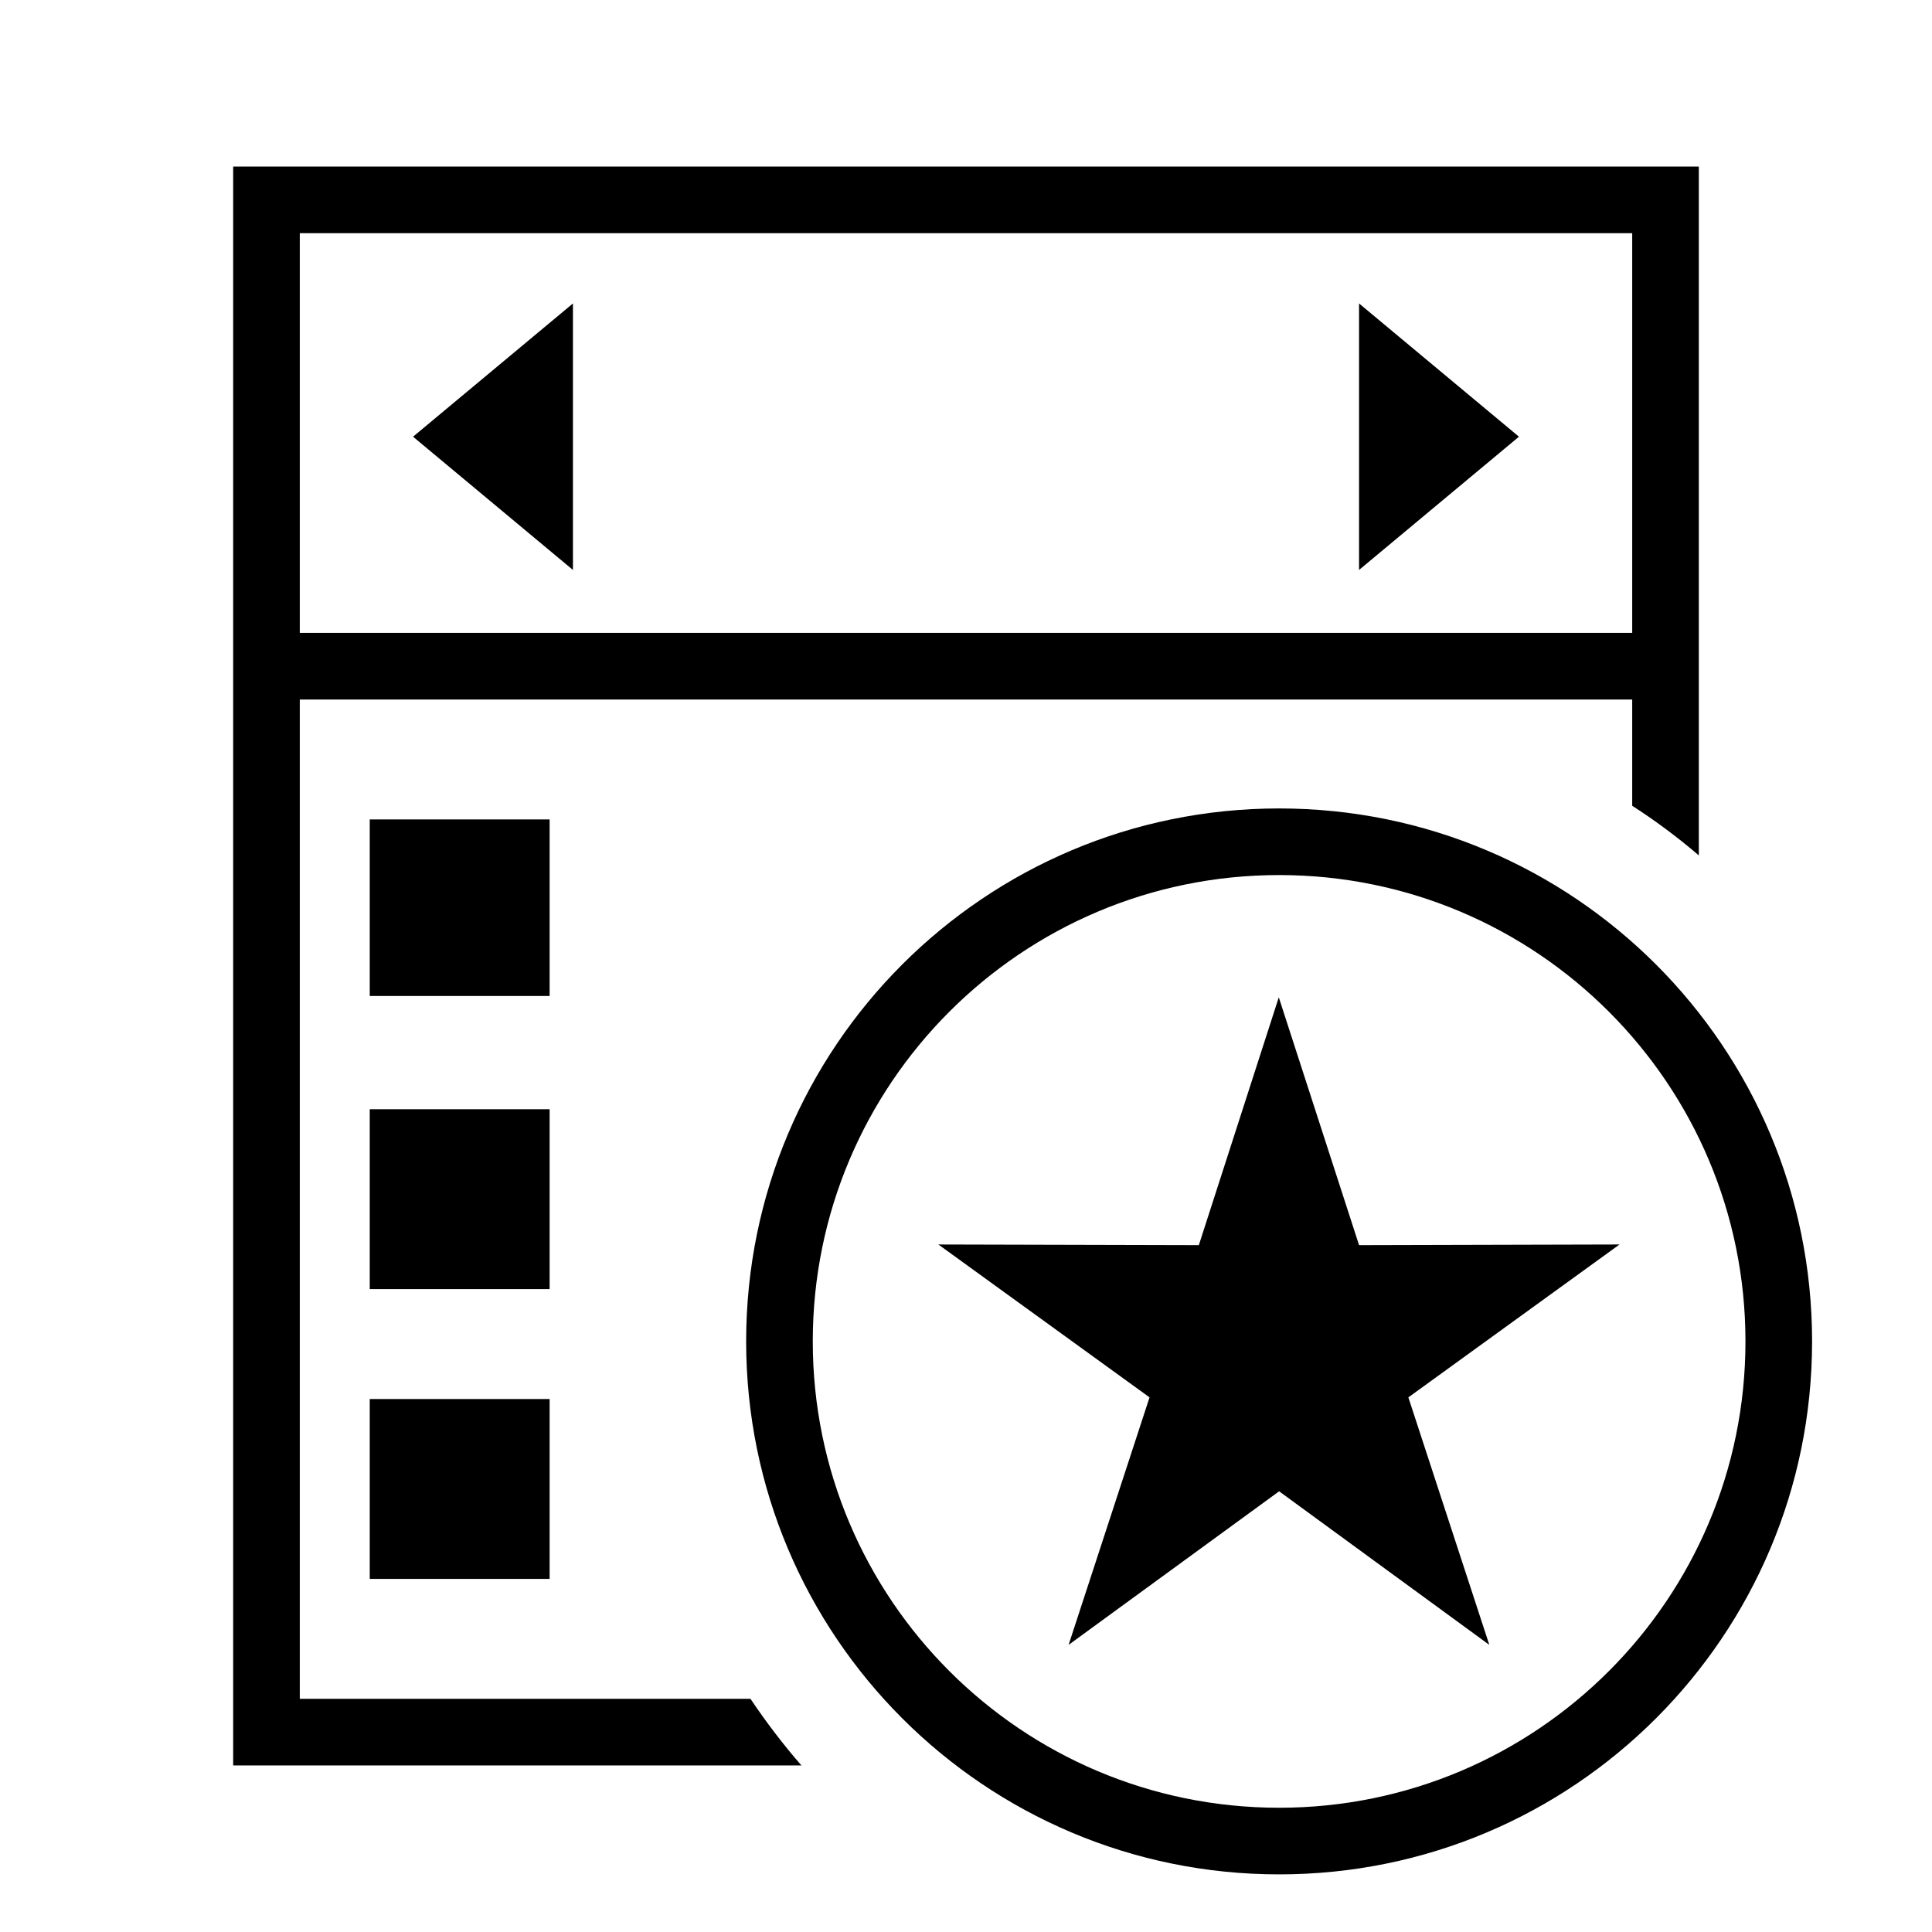 <?xml version="1.0" encoding="utf-8"?>
<!-- Generator: Adobe Illustrator 20.0.0, SVG Export Plug-In . SVG Version: 6.00 Build 0)  -->
<svg version="1.1" id="new_x5F_all_x5F_day_x5F_event_x5F_gi"
	 xmlns="http://www.w3.org/2000/svg" xmlns:xlink="http://www.w3.org/1999/xlink" x="0px" y="0px" width="580px" height="580px"
	 viewBox="0 0 580 580" style="enable-background:new 0 0 580 580;" xml:space="preserve">
<g>
	<rect x="111" y="333" width="54" height="54"/>
	<rect x="111" y="420" width="54" height="54"/>
	<rect x="111" y="246" width="54" height="53"/>
	<polygon points="408,171.1 456,131.1 408,91.1 	"/>
	<polygon points="172,171.1 172,91.1 124,131.1 	"/>
	<path d="M90,510V210h400v31.9c7,4.5,13.7,9.5,20,14.9V50H70v480h170.6c-5.5-6.3-10.6-13-15.3-20H90z M90,70h400v120H90V70z"/>
	<path d="M384,242.7c-88.4,0-160,71.6-160,160s71.6,160,160,160s160-71.6,160-160S472.4,242.7,384,242.7z M384,542.7
		c-77.3,0-140-62.7-140-140s62.7-140,140-140s140,62.7,140,140S461.3,542.7,384,542.7z"/>
	<path id="curve28_74_" d="M408,373.8l78.2-0.2l-63.4,45.9l24.3,74.3L384,447.7l-63.2,46.1l24.3-74.3l-63.4-45.9l78.2,0.2l24-74.4
		L408,373.8z"/>
</g>
</svg>
